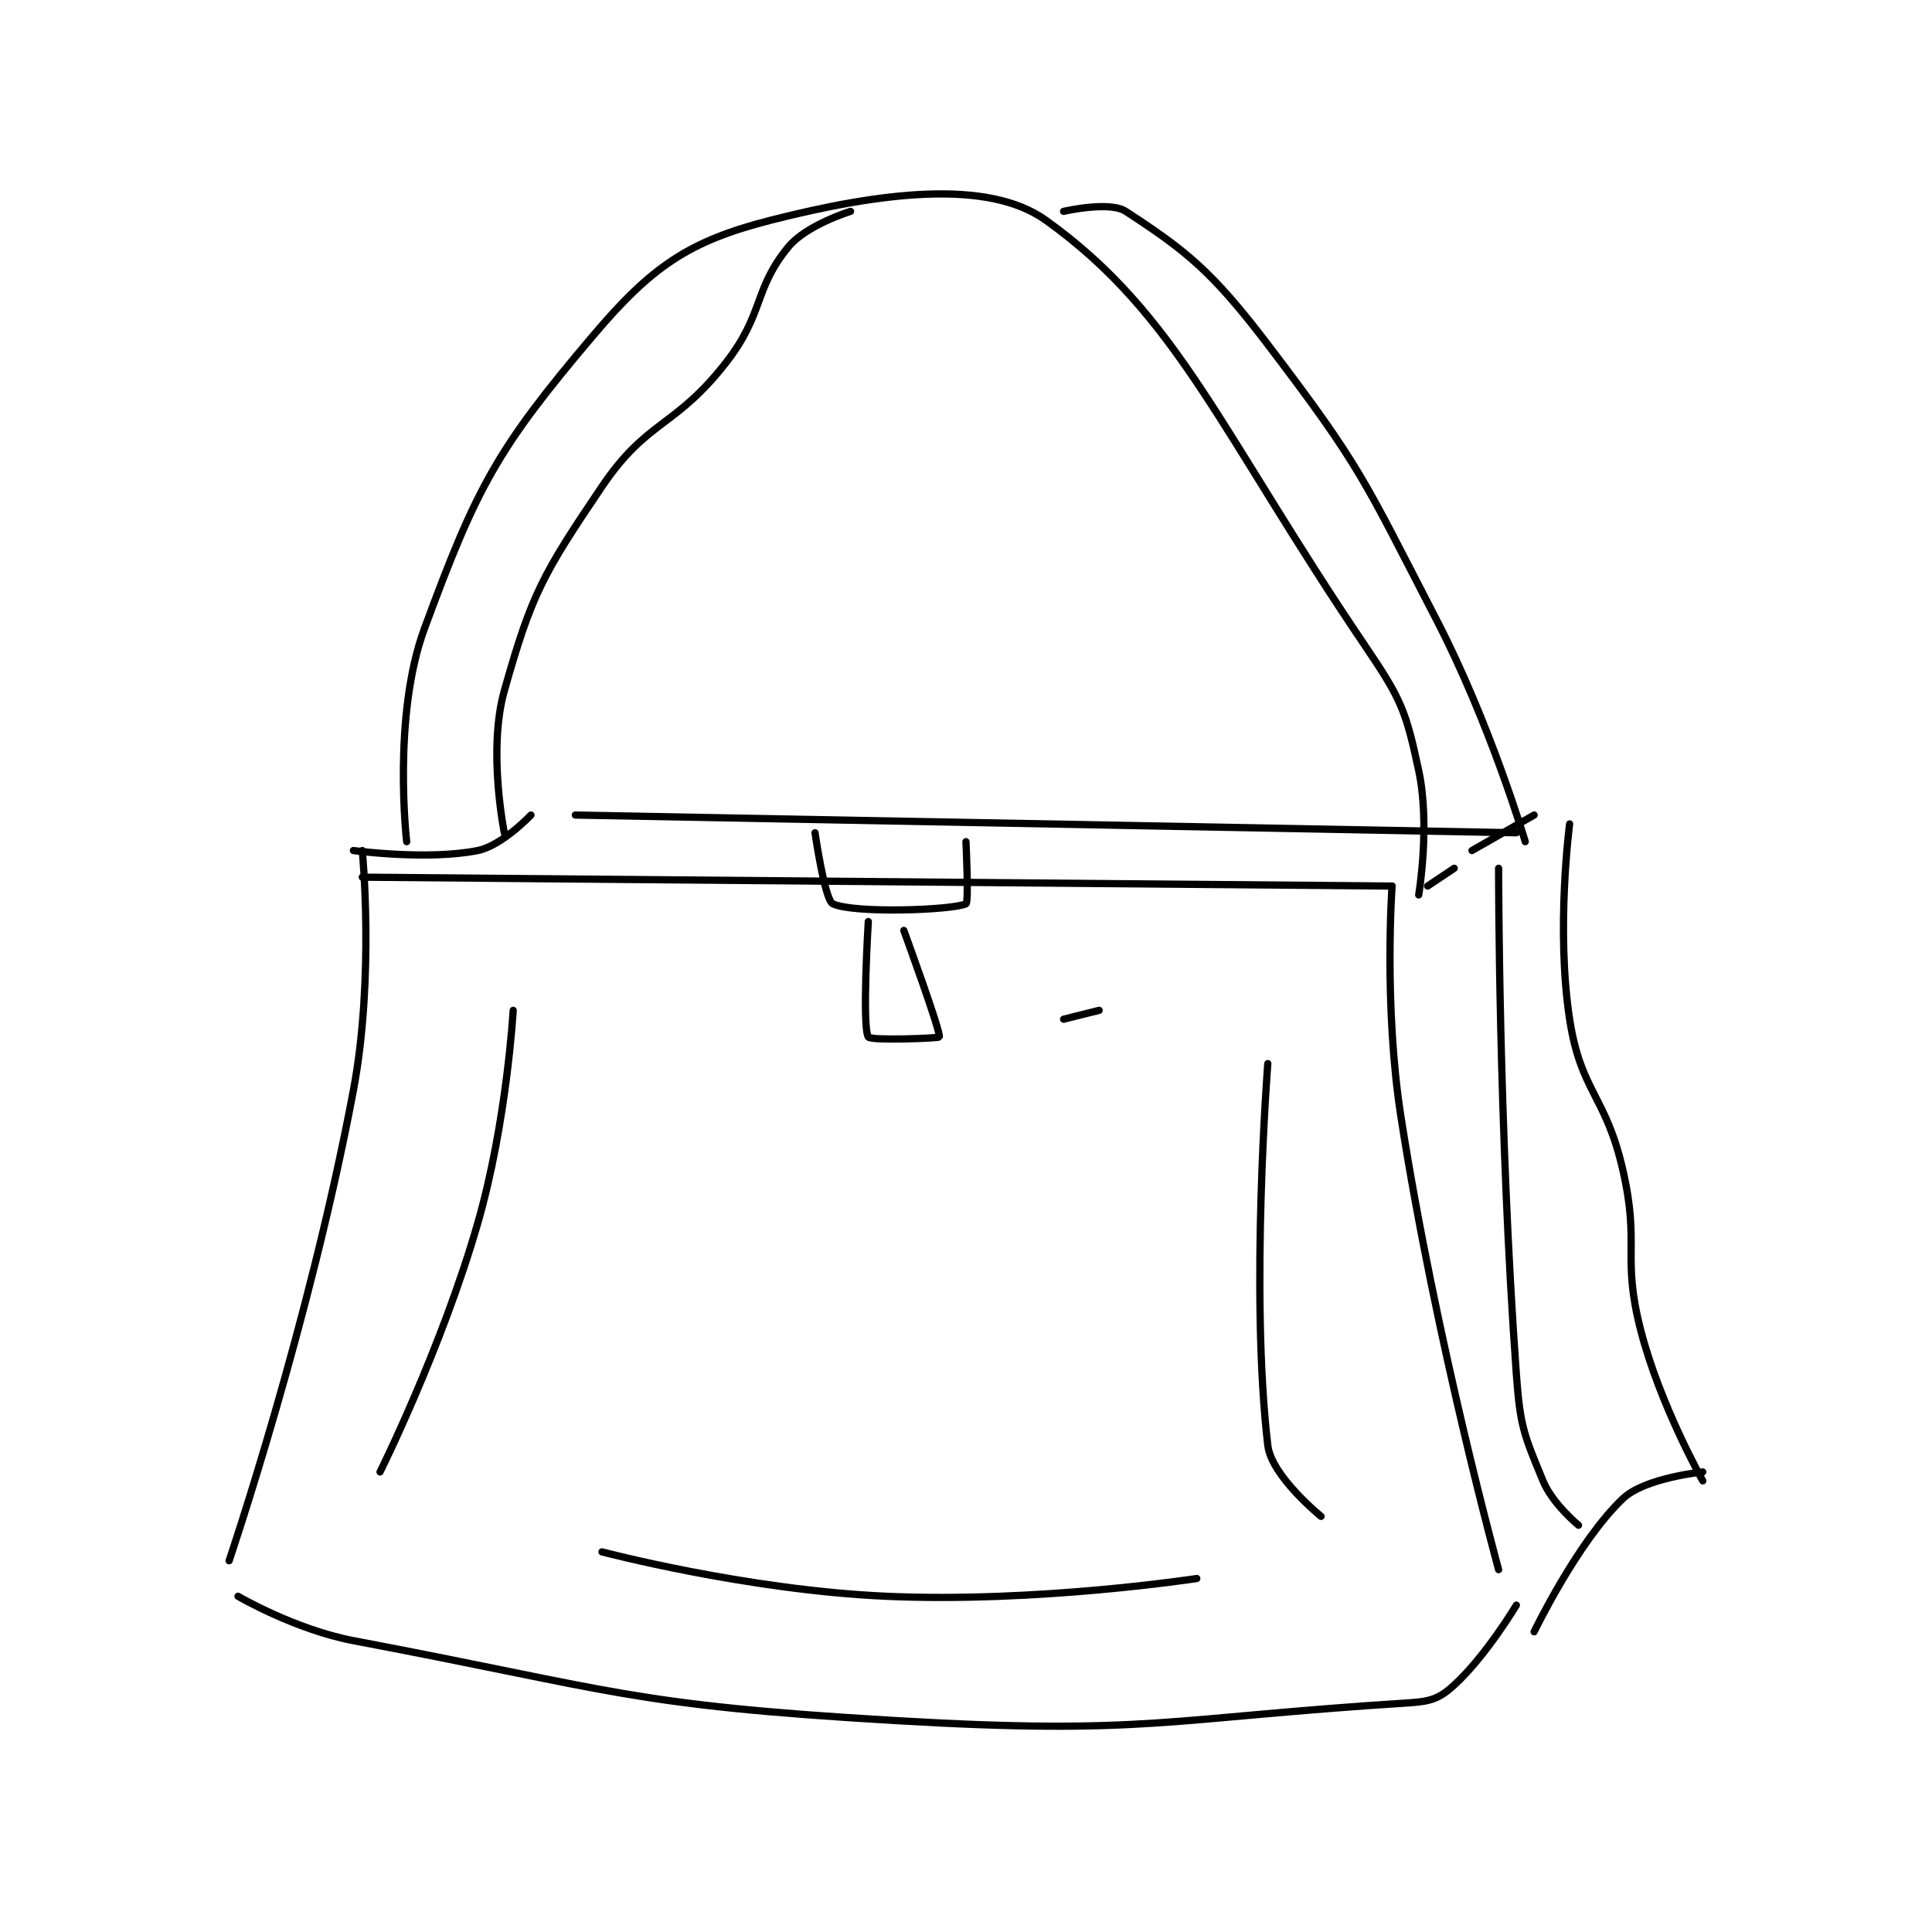 <?xml version="1.0" encoding="utf-8"?>
<!DOCTYPE svg PUBLIC "-//W3C//DTD SVG 1.1//EN" "http://www.w3.org/Graphics/SVG/1.1/DTD/svg11.dtd">
<svg viewBox="0 0 800 800" preserveAspectRatio="xMinYMin meet" xmlns="http://www.w3.org/2000/svg" version="1.1">
<g fill="none" stroke="black" stroke-linecap="round" stroke-linejoin="round" stroke-width="0.816">
<g transform="translate(94.873,87.52) scale(3.676) translate(-197,-110)">
<path id="0" d="M212 182 C212 182 213.403 196.186 211 209 C206.084 235.217 197 262 197 262 "/>
<path id="1" d="M212 185 L328 186 "/>
<path id="2" d="M328 186 C328 186 327.04 199.424 329 212 C332.95 237.345 340 263 340 263 "/>
<path id="3" d="M198 266 C198 266 204.43 269.757 211 271 C240.538 276.588 241.84 278.226 272 280 C300.372 281.669 302.744 279.731 330 278 C332.404 277.847 333.389 277.477 335 276 C338.596 272.704 342 267 342 267 "/>
<path id="4" d="M332 186 L335 184 "/>
<path id="5" d="M337 182 L344 178 "/>
<path id="6" d="M340 184 C340 184 339.985 213.197 342 241 C342.431 246.944 342.877 247.845 345 253 C346.066 255.589 349 258 349 258 "/>
<path id="7" d="M348 179 C348 179 346.44 190.858 348 201 C349.271 209.262 352.056 209.496 354 218 C355.953 226.544 353.853 227.652 356 236 C358.18 244.477 363 253 363 253 "/>
<path id="8" d="M363 252 C363 252 356.498 252.634 354 255 C348.894 259.838 344 270 344 270 "/>
<path id="9" d="M229 200 C229 200 228.277 212.641 225 224 C220.939 238.077 214 252 214 252 "/>
<path id="10" d="M211 182 C211 182 219.352 183.13 225 182 C227.743 181.451 231 178 231 178 "/>
<path id="11" d="M236 178 L342 180 "/>
<path id="12" d="M263 180 C263 180 264.089 187.571 265 188 C267.37 189.115 278.46 188.719 280 188 C280.335 187.844 280 181 280 181 "/>
<path id="13" d="M269 190 C269 190 268.275 201.821 269 203 C269.275 203.446 276.953 203.14 277 203 C277.187 202.439 273 191 273 191 "/>
<path id="14" d="M217 181 C217 181 215.36 166.881 219 157 C224.887 141.022 227.176 136.766 238 124 C244.602 116.213 248.751 113.358 258 111 C270.298 107.865 282.445 106.304 289 111 C303.885 121.664 308.667 134.889 325 159 C329.076 165.017 329.558 166.272 331 173 C332.32 179.162 331 187 331 187 "/>
<path id="15" d="M228 180 C228 180 226.109 170.703 228 164 C231.084 153.065 232.338 150.86 239 141 C244.136 133.399 247.221 134.43 253 127 C257.283 121.494 256.067 118.776 260 114 C262.047 111.515 267 110 267 110 "/>
<path id="16" d="M291 110 C291 110 296.164 108.802 298 110 C304.764 114.411 307.684 116.699 314 125 C324.566 138.886 324.781 140.128 333 156 C339.074 167.729 343 181 343 181 "/>
<path id="17" d="M239 261 C239 261 255.279 265.296 271 266 C288.032 266.763 306 264 306 264 "/>
<path id="18" d="M314 206 C314 206 311.979 231.823 314 249 C314.409 252.478 320 257 320 257 "/>
<path id="19" d="M291 201 L295 200 "/>
</g>
</g>
</svg>
